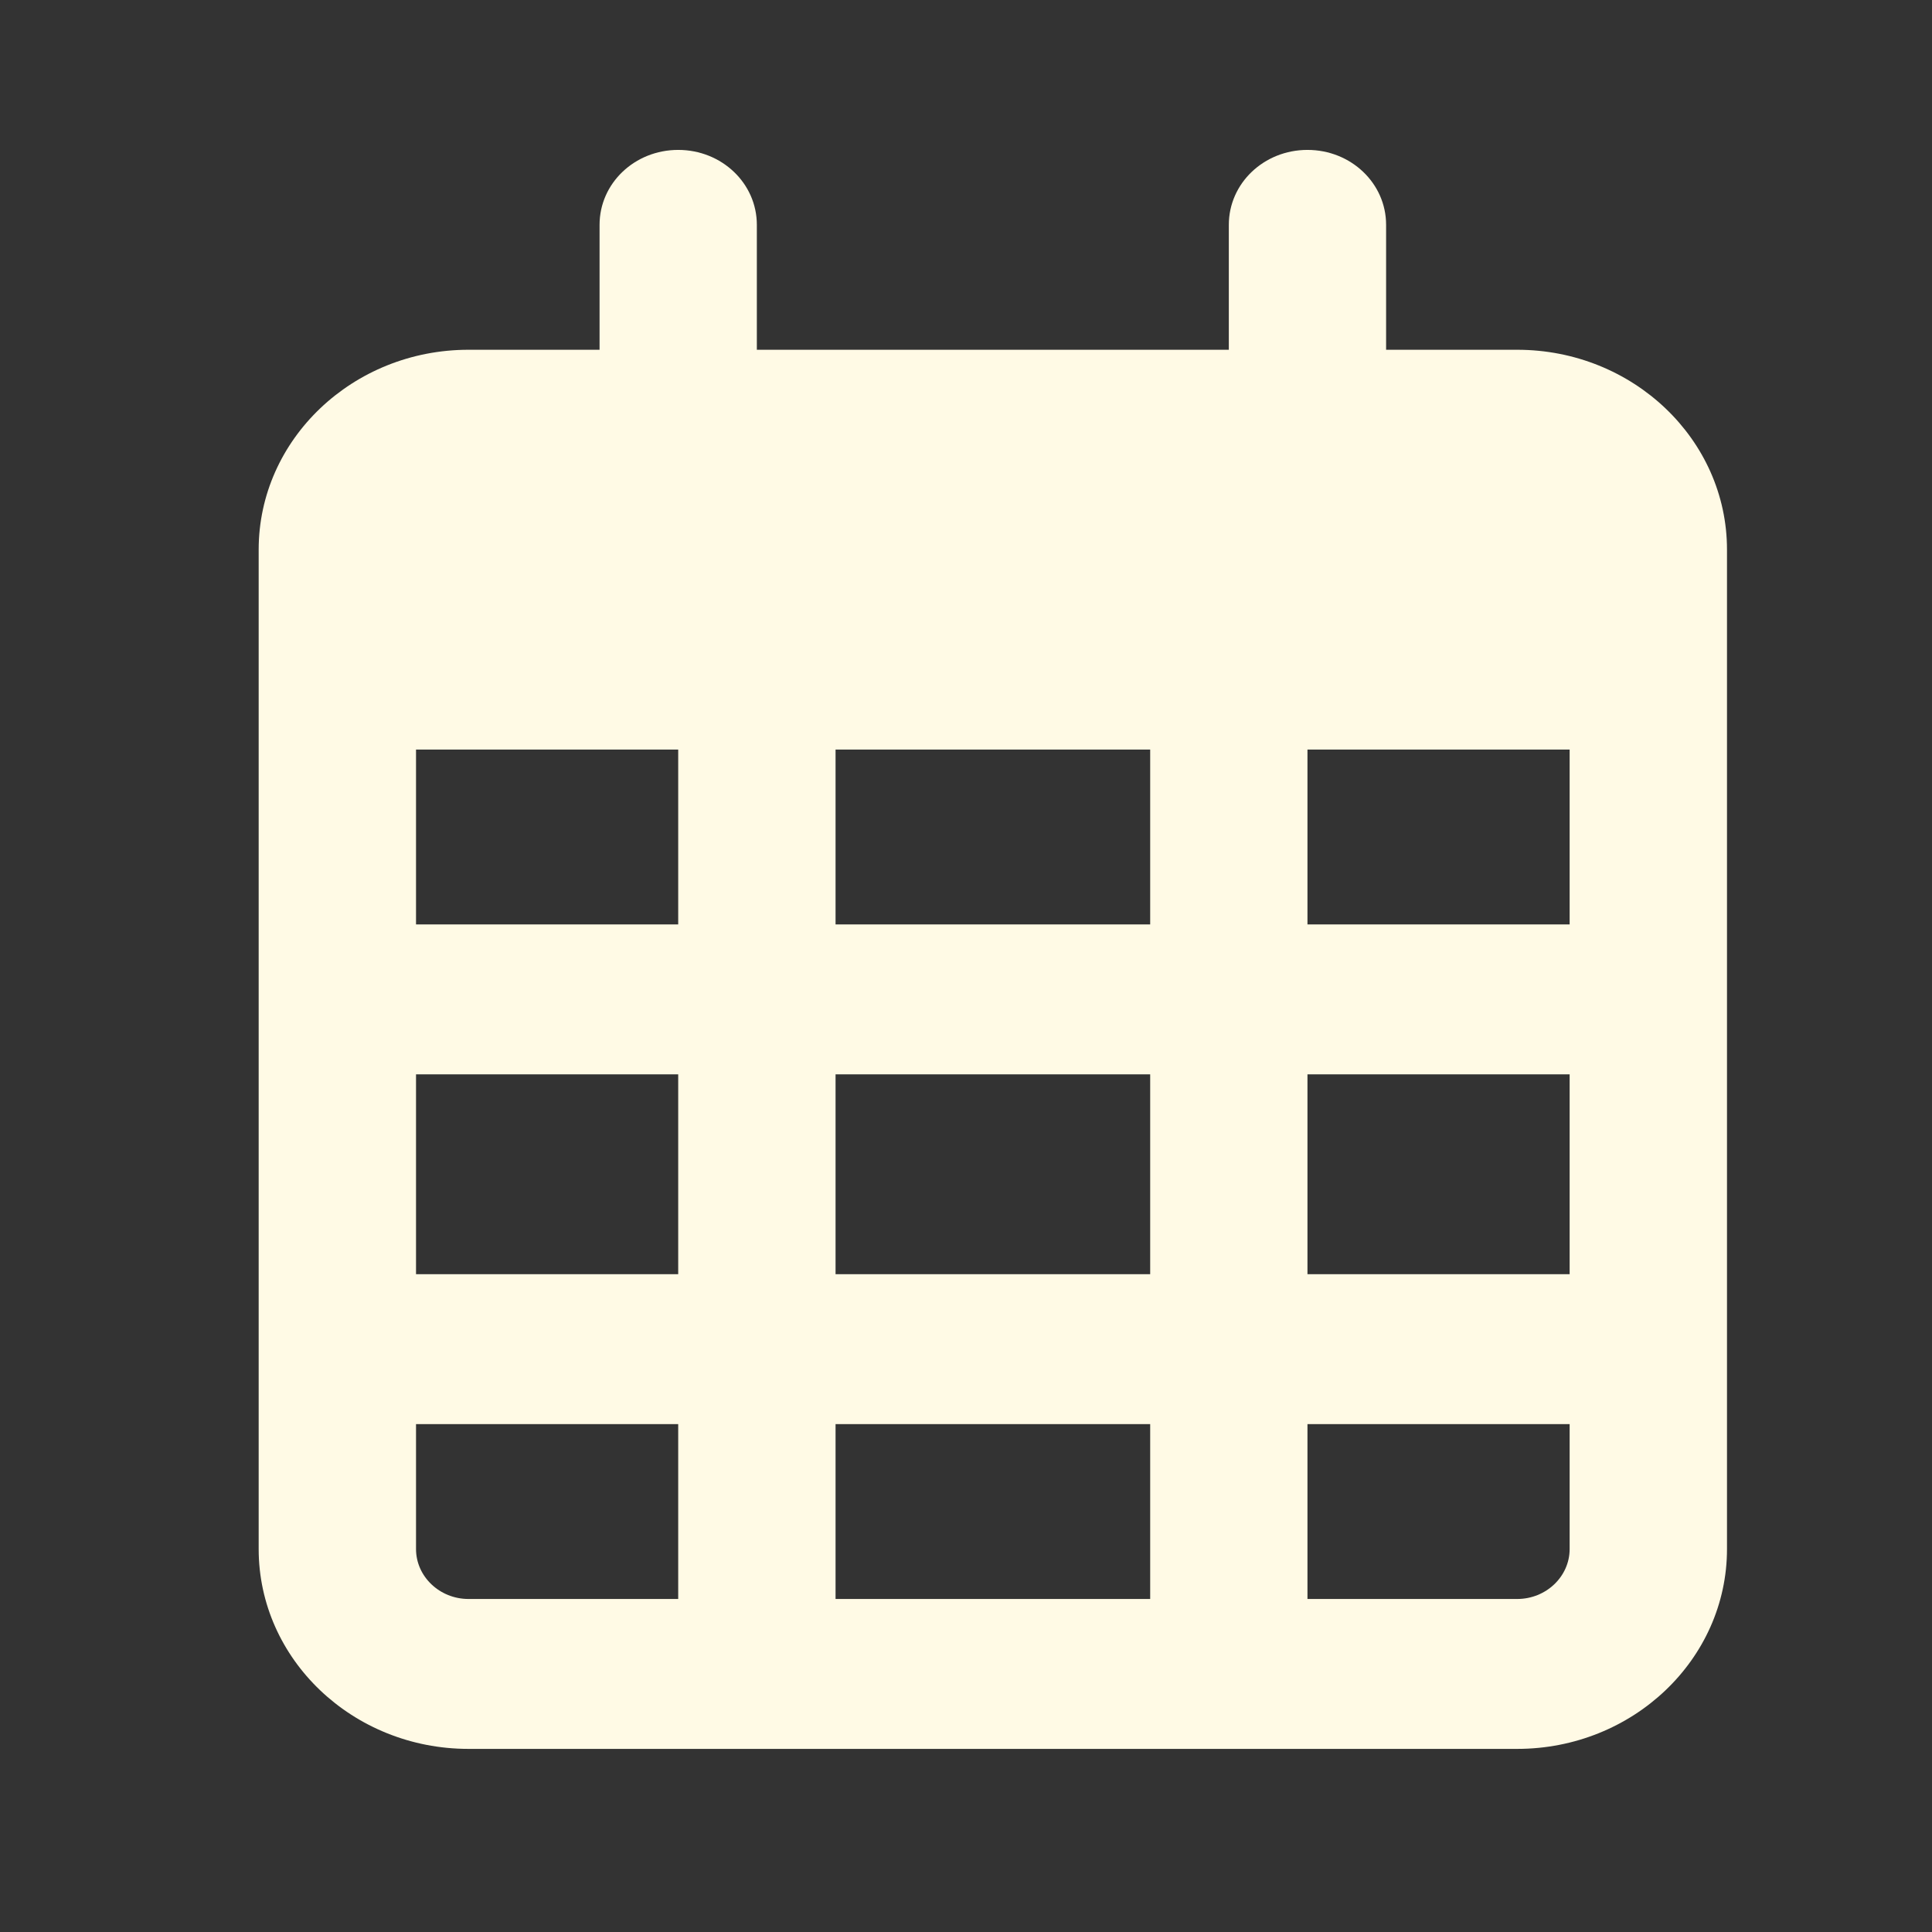 <svg width="27" height="27" viewBox="0 0 27 27" fill="none" xmlns="http://www.w3.org/2000/svg">
<rect x="0" y="0" width="27" height="27" fill="#333333" stroke="none"/>
<g clip-path="url(#clip0_800_1945)">
<path d="M10.577 3.142C10.577 2.562 10.087 2.095 9.478 2.095C8.869 2.095 8.379 2.562 8.379 3.142V4.888H6.547C4.93 4.888 3.615 6.141 3.615 7.681V8.38V10.475V21.648C3.615 23.189 4.93 24.441 6.547 24.441H21.203C22.82 24.441 24.135 23.189 24.135 21.648V10.475V8.38V7.681C24.135 6.141 22.82 4.888 21.203 4.888H19.371V3.142C19.371 2.562 18.881 2.095 18.272 2.095C17.663 2.095 17.173 2.562 17.173 3.142V4.888H10.577V3.142ZM5.814 10.475H9.478V12.919H5.814V10.475ZM5.814 15.014H9.478V17.807H5.814V15.014ZM11.677 15.014H16.074V17.807H11.677V15.014ZM18.272 15.014H21.936V17.807H18.272V15.014ZM21.936 12.919H18.272V10.475H21.936V12.919ZM21.936 19.902V21.648C21.936 22.032 21.607 22.346 21.203 22.346H18.272V19.902H21.936ZM16.074 19.902V22.346H11.677V19.902H16.074ZM9.478 19.902V22.346H6.547C6.144 22.346 5.814 22.032 5.814 21.648V19.902H9.478ZM16.074 12.919H11.677V10.475H16.074V12.919Z" fill="#FFFAE5"/>
</g>
<defs>
<clipPath id="clip0_800_1945">
<rect width="20.52" height="22.346" fill="white" transform="translate(3.615 2.095)"/>
</clipPath>
</defs>
</svg>
